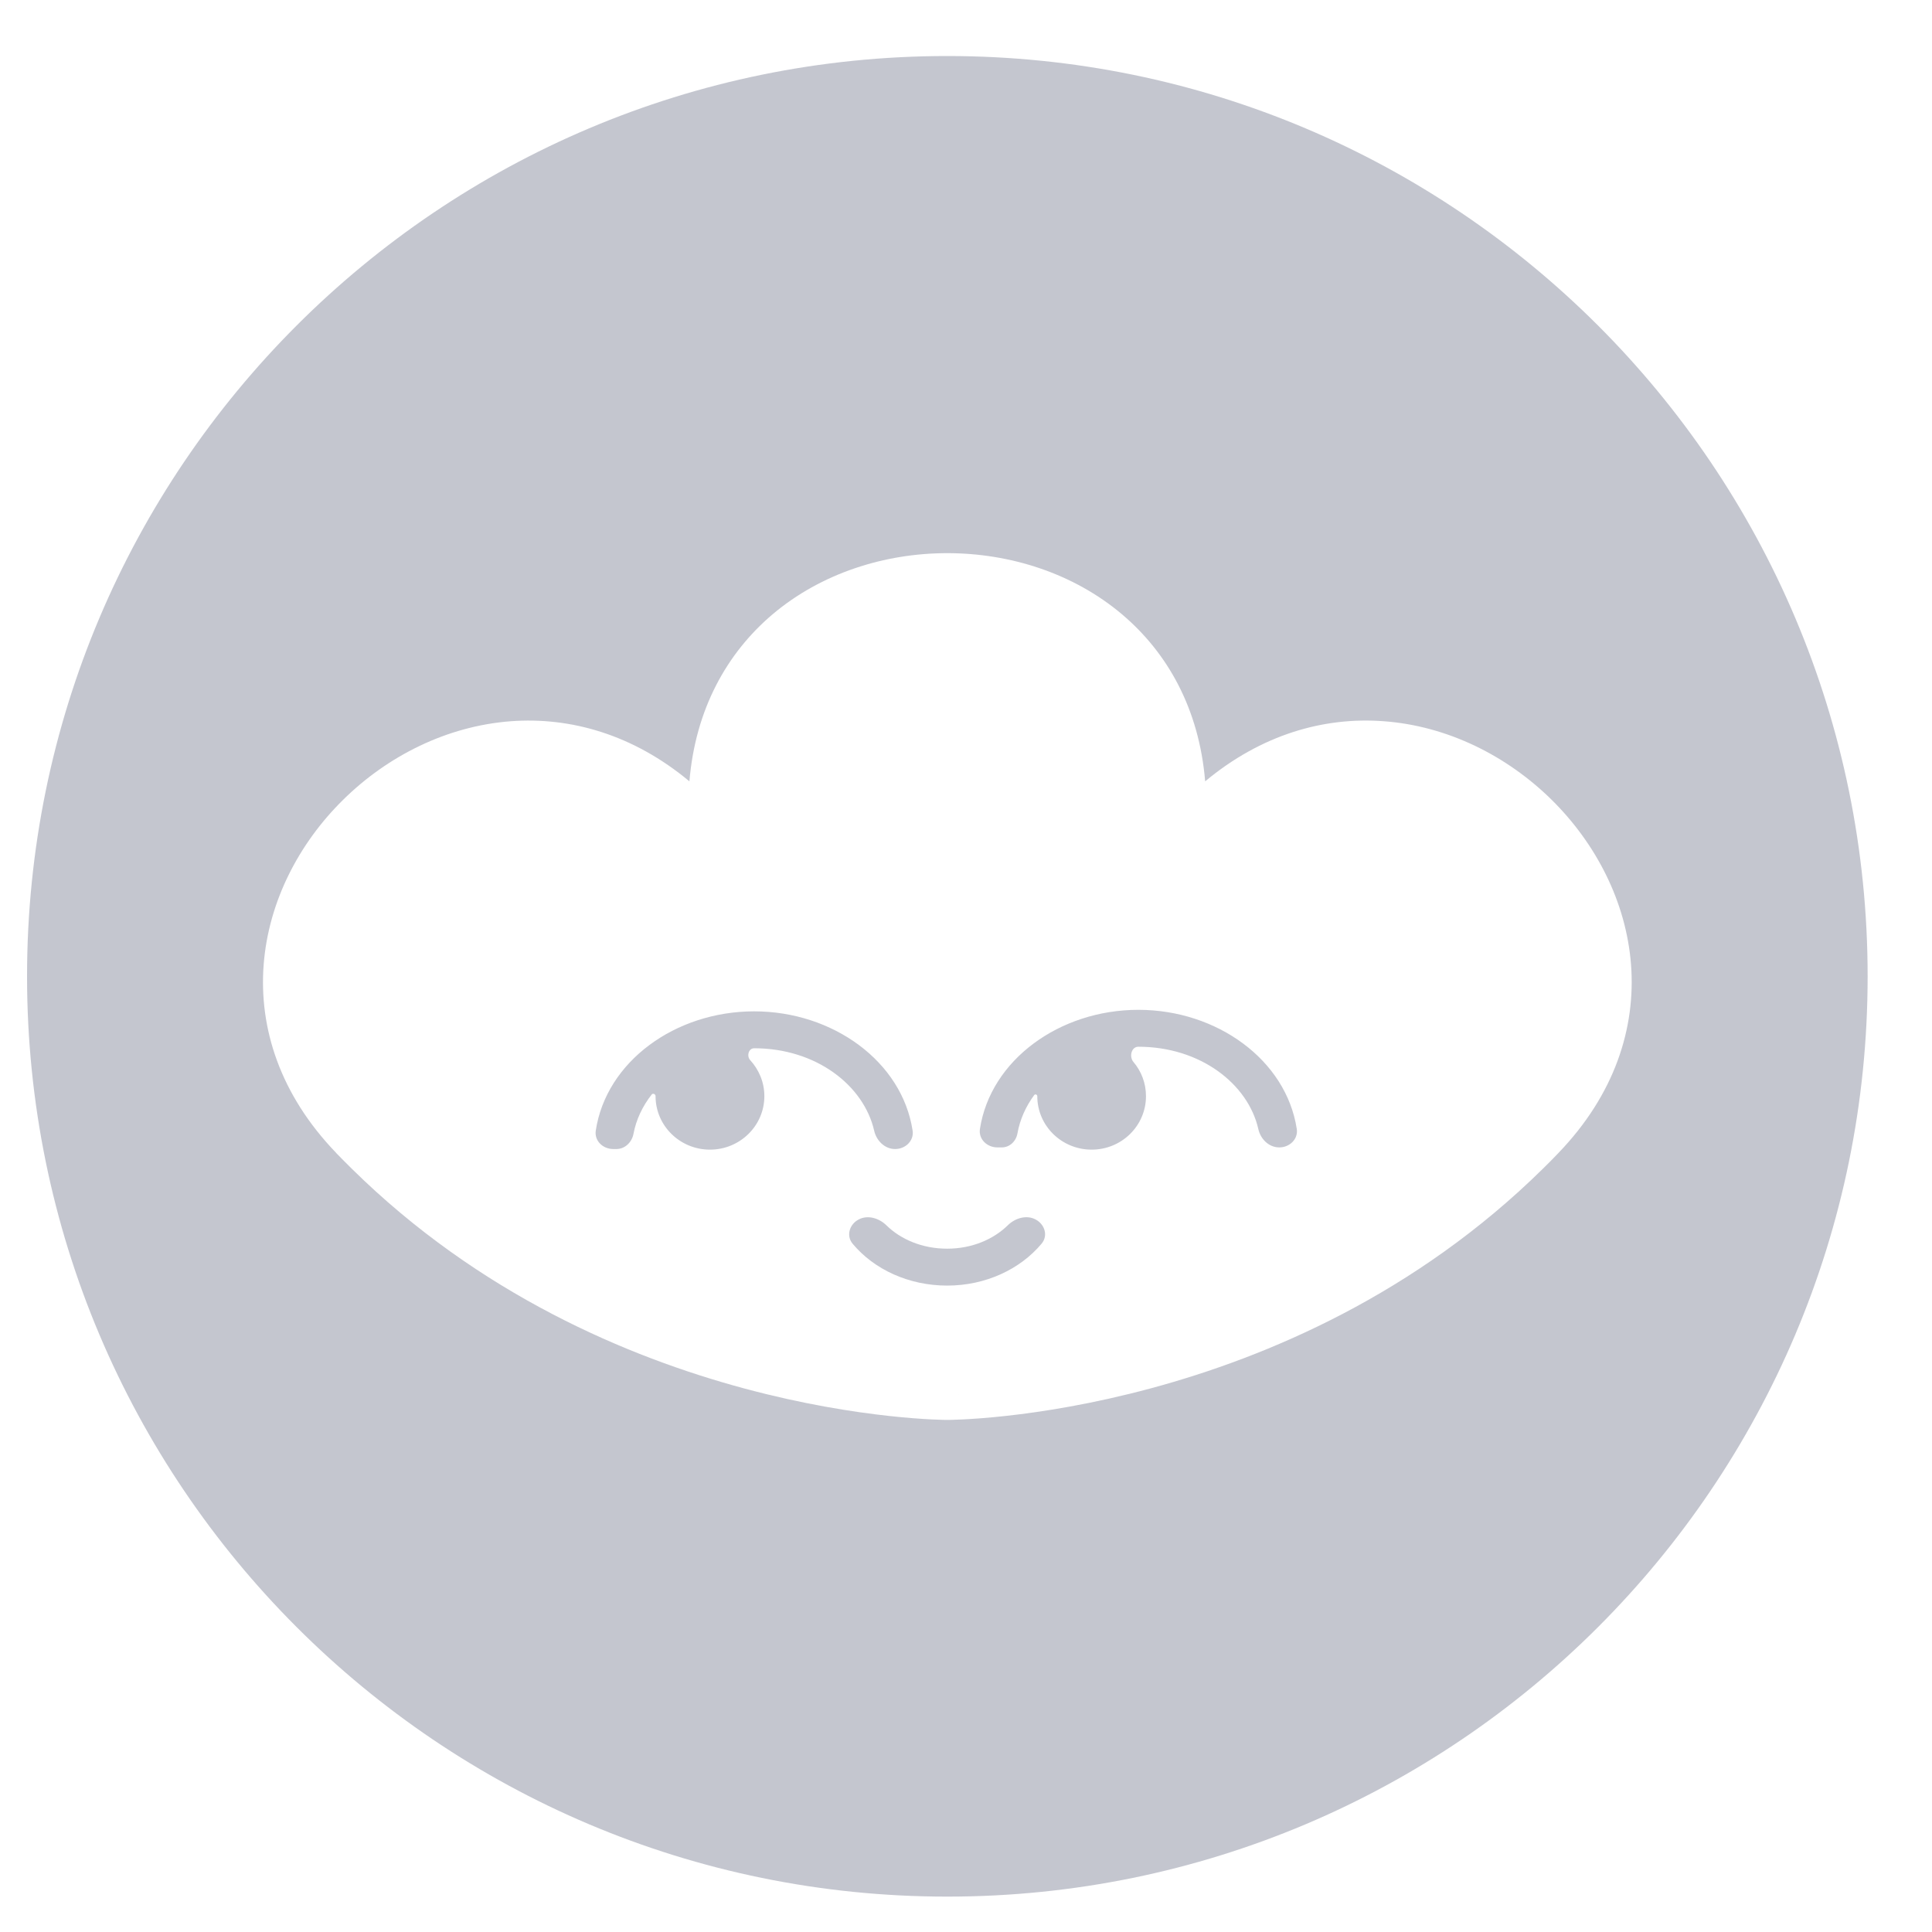 <svg width="19" height="19" viewBox="0 0 19 19" fill="none" xmlns="http://www.w3.org/2000/svg">
<path opacity="0.5" fill-rule="evenodd" clip-rule="evenodd" d="M9.316 18.652C14.315 18.652 18.367 14.6 18.367 9.601C18.367 4.603 14.315 0.551 9.316 0.551C4.318 0.551 0.266 4.603 0.266 9.601C0.266 14.6 4.318 18.652 9.316 18.652ZM13.61 7.093C13.02 7.048 12.404 7.224 11.852 7.684C11.793 6.974 11.484 6.422 11.035 6.042C10.556 5.637 9.932 5.44 9.316 5.44C8.7 5.44 8.076 5.637 7.597 6.042C7.149 6.422 6.839 6.974 6.78 7.684C6.228 7.224 5.612 7.049 5.022 7.093C4.392 7.141 3.81 7.436 3.375 7.865C2.939 8.294 2.641 8.867 2.593 9.486C2.545 10.111 2.754 10.765 3.306 11.338L3.306 11.339C3.356 11.39 3.407 11.442 3.459 11.493L3.46 11.494C5.967 13.964 9.299 13.964 9.316 13.964H9.316C9.35 13.964 12.672 13.958 15.173 11.494C15.225 11.443 15.277 11.391 15.327 11.338C15.879 10.764 16.088 10.11 16.04 9.485C15.992 8.866 15.693 8.293 15.258 7.864C14.822 7.435 14.24 7.14 13.61 7.093ZM9.43 13.711L9.431 13.714L9.431 13.711H9.43ZM9.202 13.711L9.202 13.714L9.202 13.711H9.202ZM11.146 10.443C11.103 10.391 11.126 10.294 11.195 10.294C11.804 10.294 12.274 10.659 12.375 11.104C12.397 11.202 12.478 11.284 12.581 11.284C12.683 11.284 12.768 11.202 12.753 11.103C12.649 10.424 11.969 9.931 11.195 9.931C10.421 9.931 9.741 10.424 9.637 11.103C9.622 11.202 9.706 11.284 9.809 11.284H9.852C9.931 11.284 9.993 11.222 10.006 11.146C10.03 11.011 10.087 10.883 10.171 10.769C10.18 10.757 10.201 10.764 10.201 10.78C10.201 11.071 10.44 11.306 10.736 11.306C11.031 11.306 11.27 11.071 11.27 10.78C11.27 10.652 11.224 10.534 11.146 10.443ZM6.408 10.765C6.42 10.748 6.447 10.759 6.447 10.78C6.447 11.071 6.687 11.306 6.982 11.306C7.277 11.306 7.517 11.071 7.517 10.78C7.517 10.644 7.464 10.52 7.378 10.426C7.341 10.386 7.361 10.309 7.417 10.309C8.026 10.309 8.495 10.674 8.597 11.12C8.619 11.217 8.7 11.3 8.803 11.3C8.905 11.3 8.99 11.218 8.975 11.119C8.871 10.439 8.191 9.946 7.417 9.946C6.642 9.946 5.962 10.439 5.859 11.119C5.844 11.218 5.928 11.3 6.031 11.3H6.062C6.147 11.3 6.215 11.232 6.23 11.15C6.256 11.012 6.318 10.88 6.408 10.765ZM10.185 11.993C10.095 11.945 9.983 11.979 9.911 12.05C9.771 12.187 9.56 12.28 9.315 12.28C9.069 12.28 8.858 12.188 8.718 12.051C8.646 11.98 8.534 11.945 8.444 11.993C8.354 12.04 8.32 12.152 8.384 12.23C8.596 12.485 8.938 12.643 9.315 12.643C9.692 12.643 10.033 12.483 10.244 12.23C10.309 12.152 10.275 12.041 10.185 11.993Z" fill="#8B8EA0"/>
</svg>
